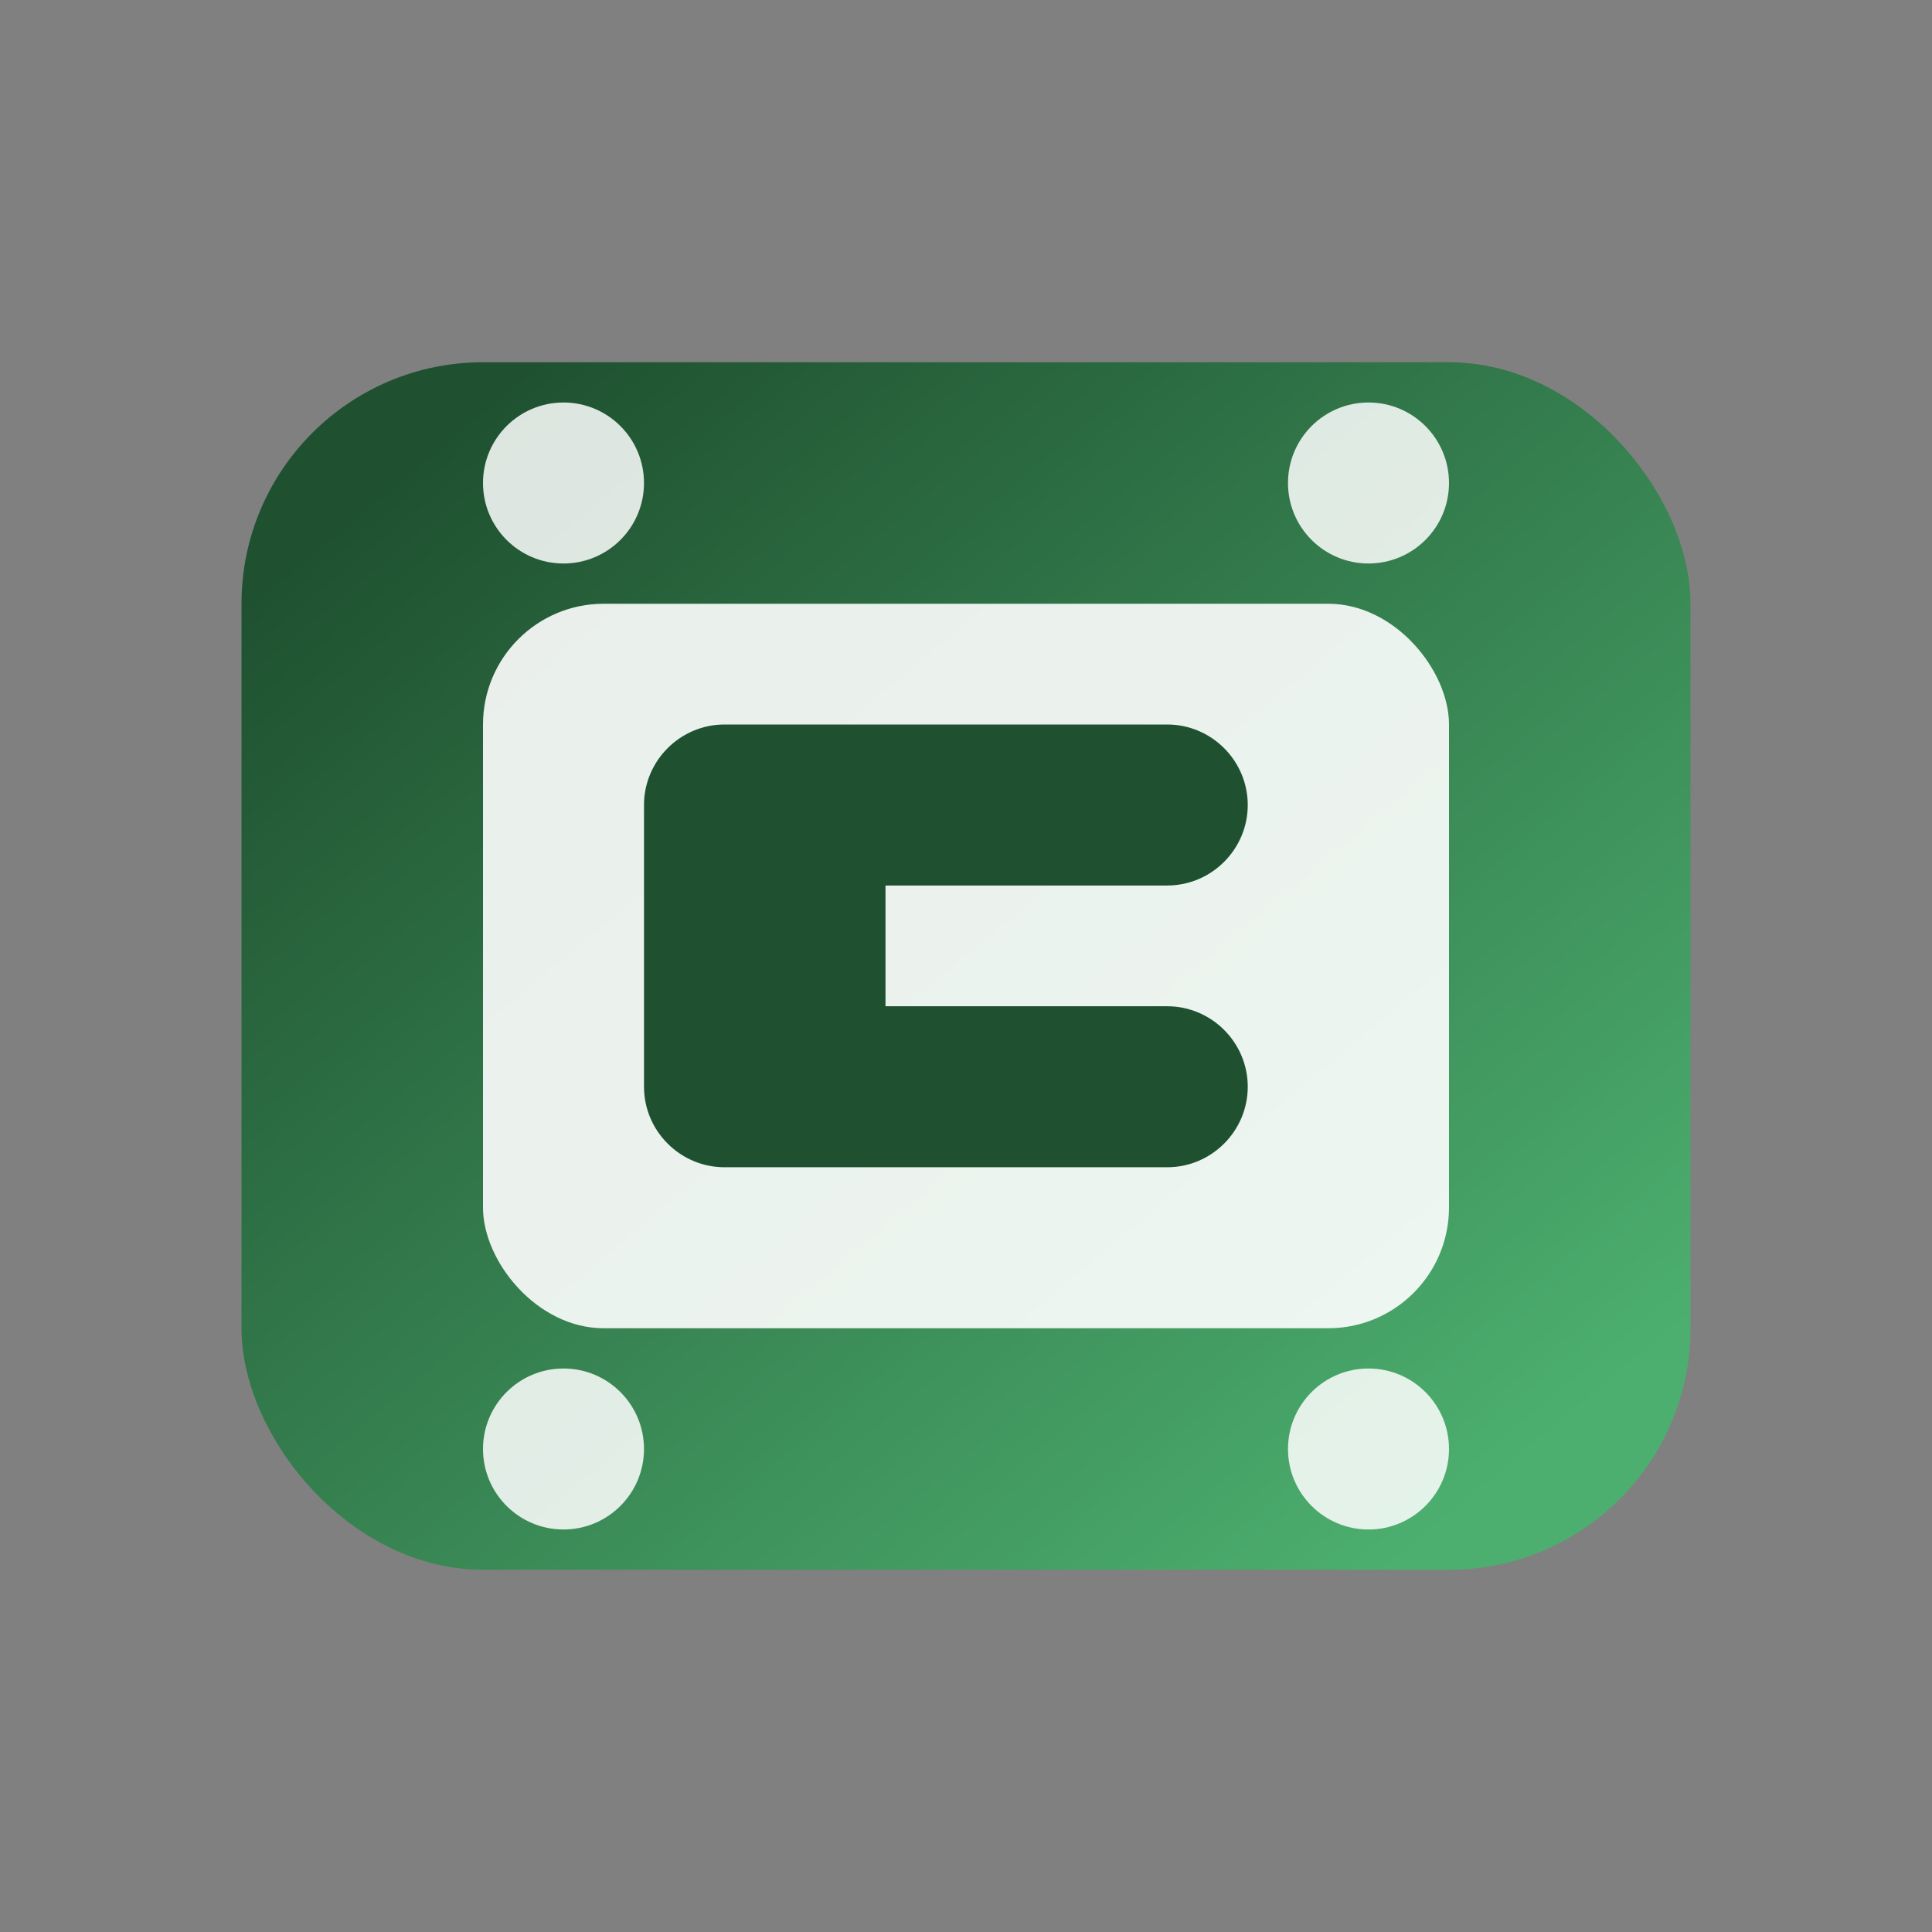 <svg width="48" height="48" viewBox="0 0 48 48" xmlns="http://www.w3.org/2000/svg" role="img" aria-labelledby="title">
  <rect x="0" y="0" width="48" height="48" fill="#808080" stroke="none"/>
  <title>Film Manager Logo</title>
  <defs>
    <linearGradient id="filmGradient" x1="8%" x2="88%" y1="12%" y2="92%">
      <stop offset="0%" stop-color="#1f5130" />
      <stop offset="100%" stop-color="#4caf6f" />
    </linearGradient>
  </defs>
  <rect x="6" y="9" width="36" height="30" rx="6" fill="url(#filmGradient)" />
  <rect x="12" y="15" width="24" height="18" rx="3" fill="#ffffff" fill-opacity="0.9" />
  <path d="M18 18h11c1.1 0 2 .9 2 2s-.9 2-2 2h-7v3h7c1.1 0 2 .9 2 2s-.9 2-2 2H18c-1.1 0-2-.9-2-2V20c0-1.1.9-2 2-2z" fill="#1f5130" />
  <circle cx="14" cy="12" r="2" fill="#ffffff" fill-opacity="0.85" />
  <circle cx="34" cy="12" r="2" fill="#ffffff" fill-opacity="0.85" />
  <circle cx="14" cy="36" r="2" fill="#ffffff" fill-opacity="0.85" />
  <circle cx="34" cy="36" r="2" fill="#ffffff" fill-opacity="0.85" />
</svg>

